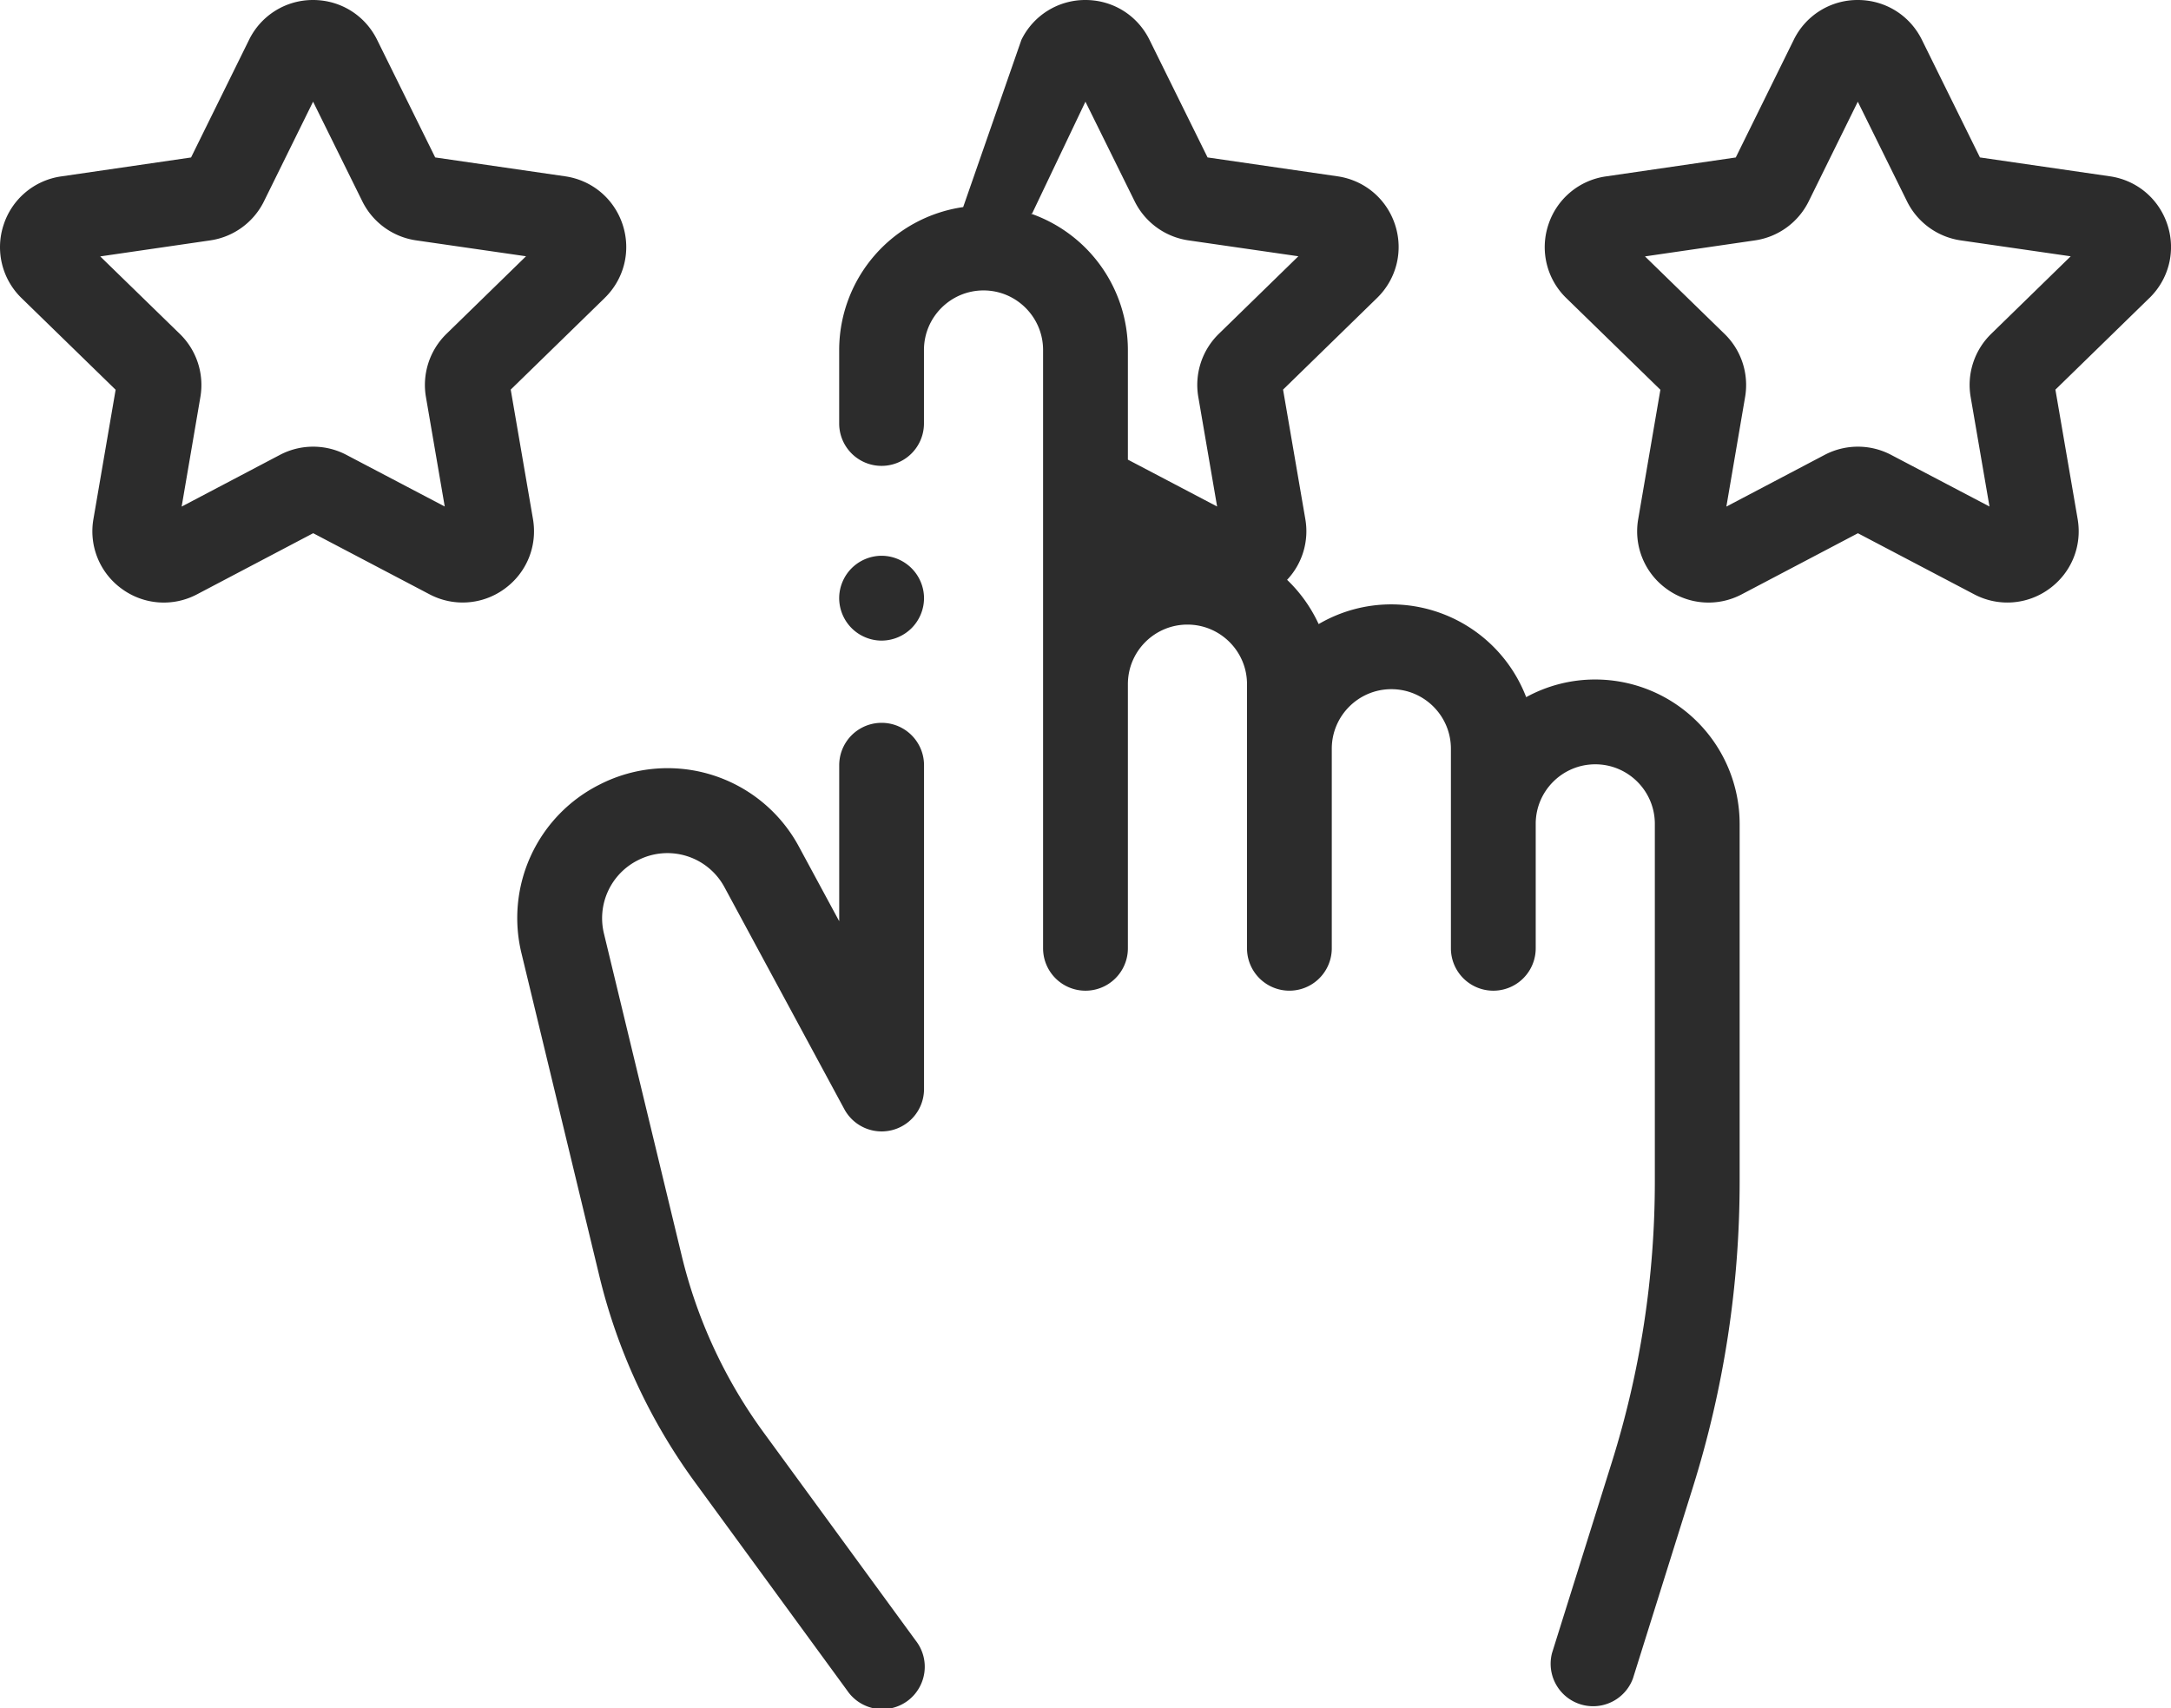 <svg xmlns="http://www.w3.org/2000/svg" width="61" height="48" viewBox="0 0 61 48"><g><g><path fill="#2c2c2c" d="M34.198 14.233l-.528-3.076a2.004 2.004 0 0 1 .576-1.776l2.235-2.18-3.09-.447a2.007 2.007 0 0 1-1.51-1.098l-1.383-2.799L29 6h-.043a4.064 4.064 0 0 1 2.734 3.835v3.081zM28.699 1.12A1.993 1.993 0 0 1 30.497 0h.001c.77 0 1.458.428 1.799 1.117l1.633 3.307 3.649.53c.76.11 1.381.632 1.62 1.364.237.731.043 1.519-.508 2.056l-2.64 2.574.625 3.635a1.99 1.99 0 0 1-.512 1.71c.369.353.671.775.887 1.244a4.033 4.033 0 0 1 2.043-.554 4.063 4.063 0 0 1 3.788 2.607 4.026 4.026 0 0 1 1.942-.496 4.06 4.06 0 0 1 4.056 4.056v10.053c0 2.92-.444 5.815-1.318 8.602l-1.68 5.359a1.193 1.193 0 0 1-2.274-.713l1.68-5.36a26.336 26.336 0 0 0 1.209-7.888V23.15c0-.923-.751-1.673-1.673-1.673-.923 0-1.674.75-1.674 1.673v3.497a1.191 1.191 0 0 1-2.383 0v-5.608c0-.923-.75-1.673-1.673-1.673s-1.674.75-1.674 1.673v5.608a1.191 1.191 0 0 1-2.382 0v-7.423c0-.922-.751-1.673-1.674-1.673-.923 0-1.673.75-1.673 1.673v7.423a1.191 1.191 0 0 1-2.383 0V9.835c0-.923-.751-1.674-1.673-1.674-.923 0-1.674.751-1.674 1.674V11.9a1.191 1.191 0 1 1-2.382 0V9.835a4.062 4.062 0 0 1 3.484-4.016zm31.693 7.255l-2.64 2.574.625 3.635c.13.758-.175 1.51-.797 1.962a1.993 1.993 0 0 1-2.112.153l-3.265-1.715L48.94 16.7a1.996 1.996 0 0 1-2.112-.152 1.993 1.993 0 0 1-.798-1.962l.623-3.634-2.642-2.574a1.994 1.994 0 0 1-.508-2.056 1.995 1.995 0 0 1 1.619-1.365l3.649-.532L50.4 1.12A1.993 1.993 0 0 1 52.2 0c.77 0 1.459.428 1.8 1.117l1.632 3.307 3.65.53c.76.11 1.38.632 1.619 1.364.238.731.043 1.519-.507 2.056zm-2.21-1.173l-3.09-.447a2.007 2.007 0 0 1-1.51-1.098L52.2 2.858l-1.38 2.8a2.006 2.006 0 0 1-1.51 1.097l-3.09.45 2.236 2.178c.473.46.689 1.124.577 1.775l-.526 3.077 2.762-1.453a2.005 2.005 0 0 1 1.867 0l2.764 1.451-.529-3.076a2.002 2.002 0 0 1 .577-1.776zM16.99 8.374l-2.64 2.574.625 3.635c.13.758-.175 1.51-.797 1.962a1.993 1.993 0 0 1-2.113.153L8.8 14.983 5.537 16.7a1.996 1.996 0 0 1-2.112-.152 1.993 1.993 0 0 1-.8-1.962l.624-3.634L.607 8.378A1.994 1.994 0 0 1 .1 6.322a1.995 1.995 0 0 1 1.619-1.365l3.649-.532 1.63-3.306A1.994 1.994 0 0 1 8.796 0c.77 0 1.458.428 1.799 1.117l1.633 3.307 3.65.53c.76.11 1.38.632 1.619 1.364.237.731.043 1.52-.508 2.056zm-2.21-1.173l-3.09-.447a2.007 2.007 0 0 1-1.51-1.098L8.797 2.857l-1.38 2.8a2.006 2.006 0 0 1-1.511 1.098l-3.09.45 2.237 2.178c.473.46.689 1.125.577 1.775l-.526 3.077 2.762-1.453a2.005 2.005 0 0 1 1.867 0l2.763 1.451-.528-3.076a2.005 2.005 0 0 1 .577-1.776zm2.19 19.034l2.182 9.04a13.95 13.95 0 0 0 2.308 4.983l4.273 5.847a1.192 1.192 0 1 1-1.924 1.406l-4.273-5.847a16.321 16.321 0 0 1-2.701-5.83l-2.181-9.04a4.195 4.195 0 0 1 2.198-4.75 4.19 4.19 0 0 1 5.603 1.76l1.125 2.082v-4.383a1.191 1.191 0 0 1 2.383 0V30.6a1.191 1.191 0 0 1-2.24.566l-3.364-6.23a1.82 1.82 0 0 0-2.434-.764 1.823 1.823 0 0 0-.955 2.063zm8.993-9.426a1.2 1.2 0 0 1-.35.842 1.2 1.2 0 0 1-.842.35c-.313 0-.62-.128-.842-.35a1.2 1.2 0 0 1-.35-.842c0-.314.128-.62.35-.842a1.2 1.2 0 0 1 .842-.35 1.197 1.197 0 0 1 1.192 1.192z"/></g></g></svg>